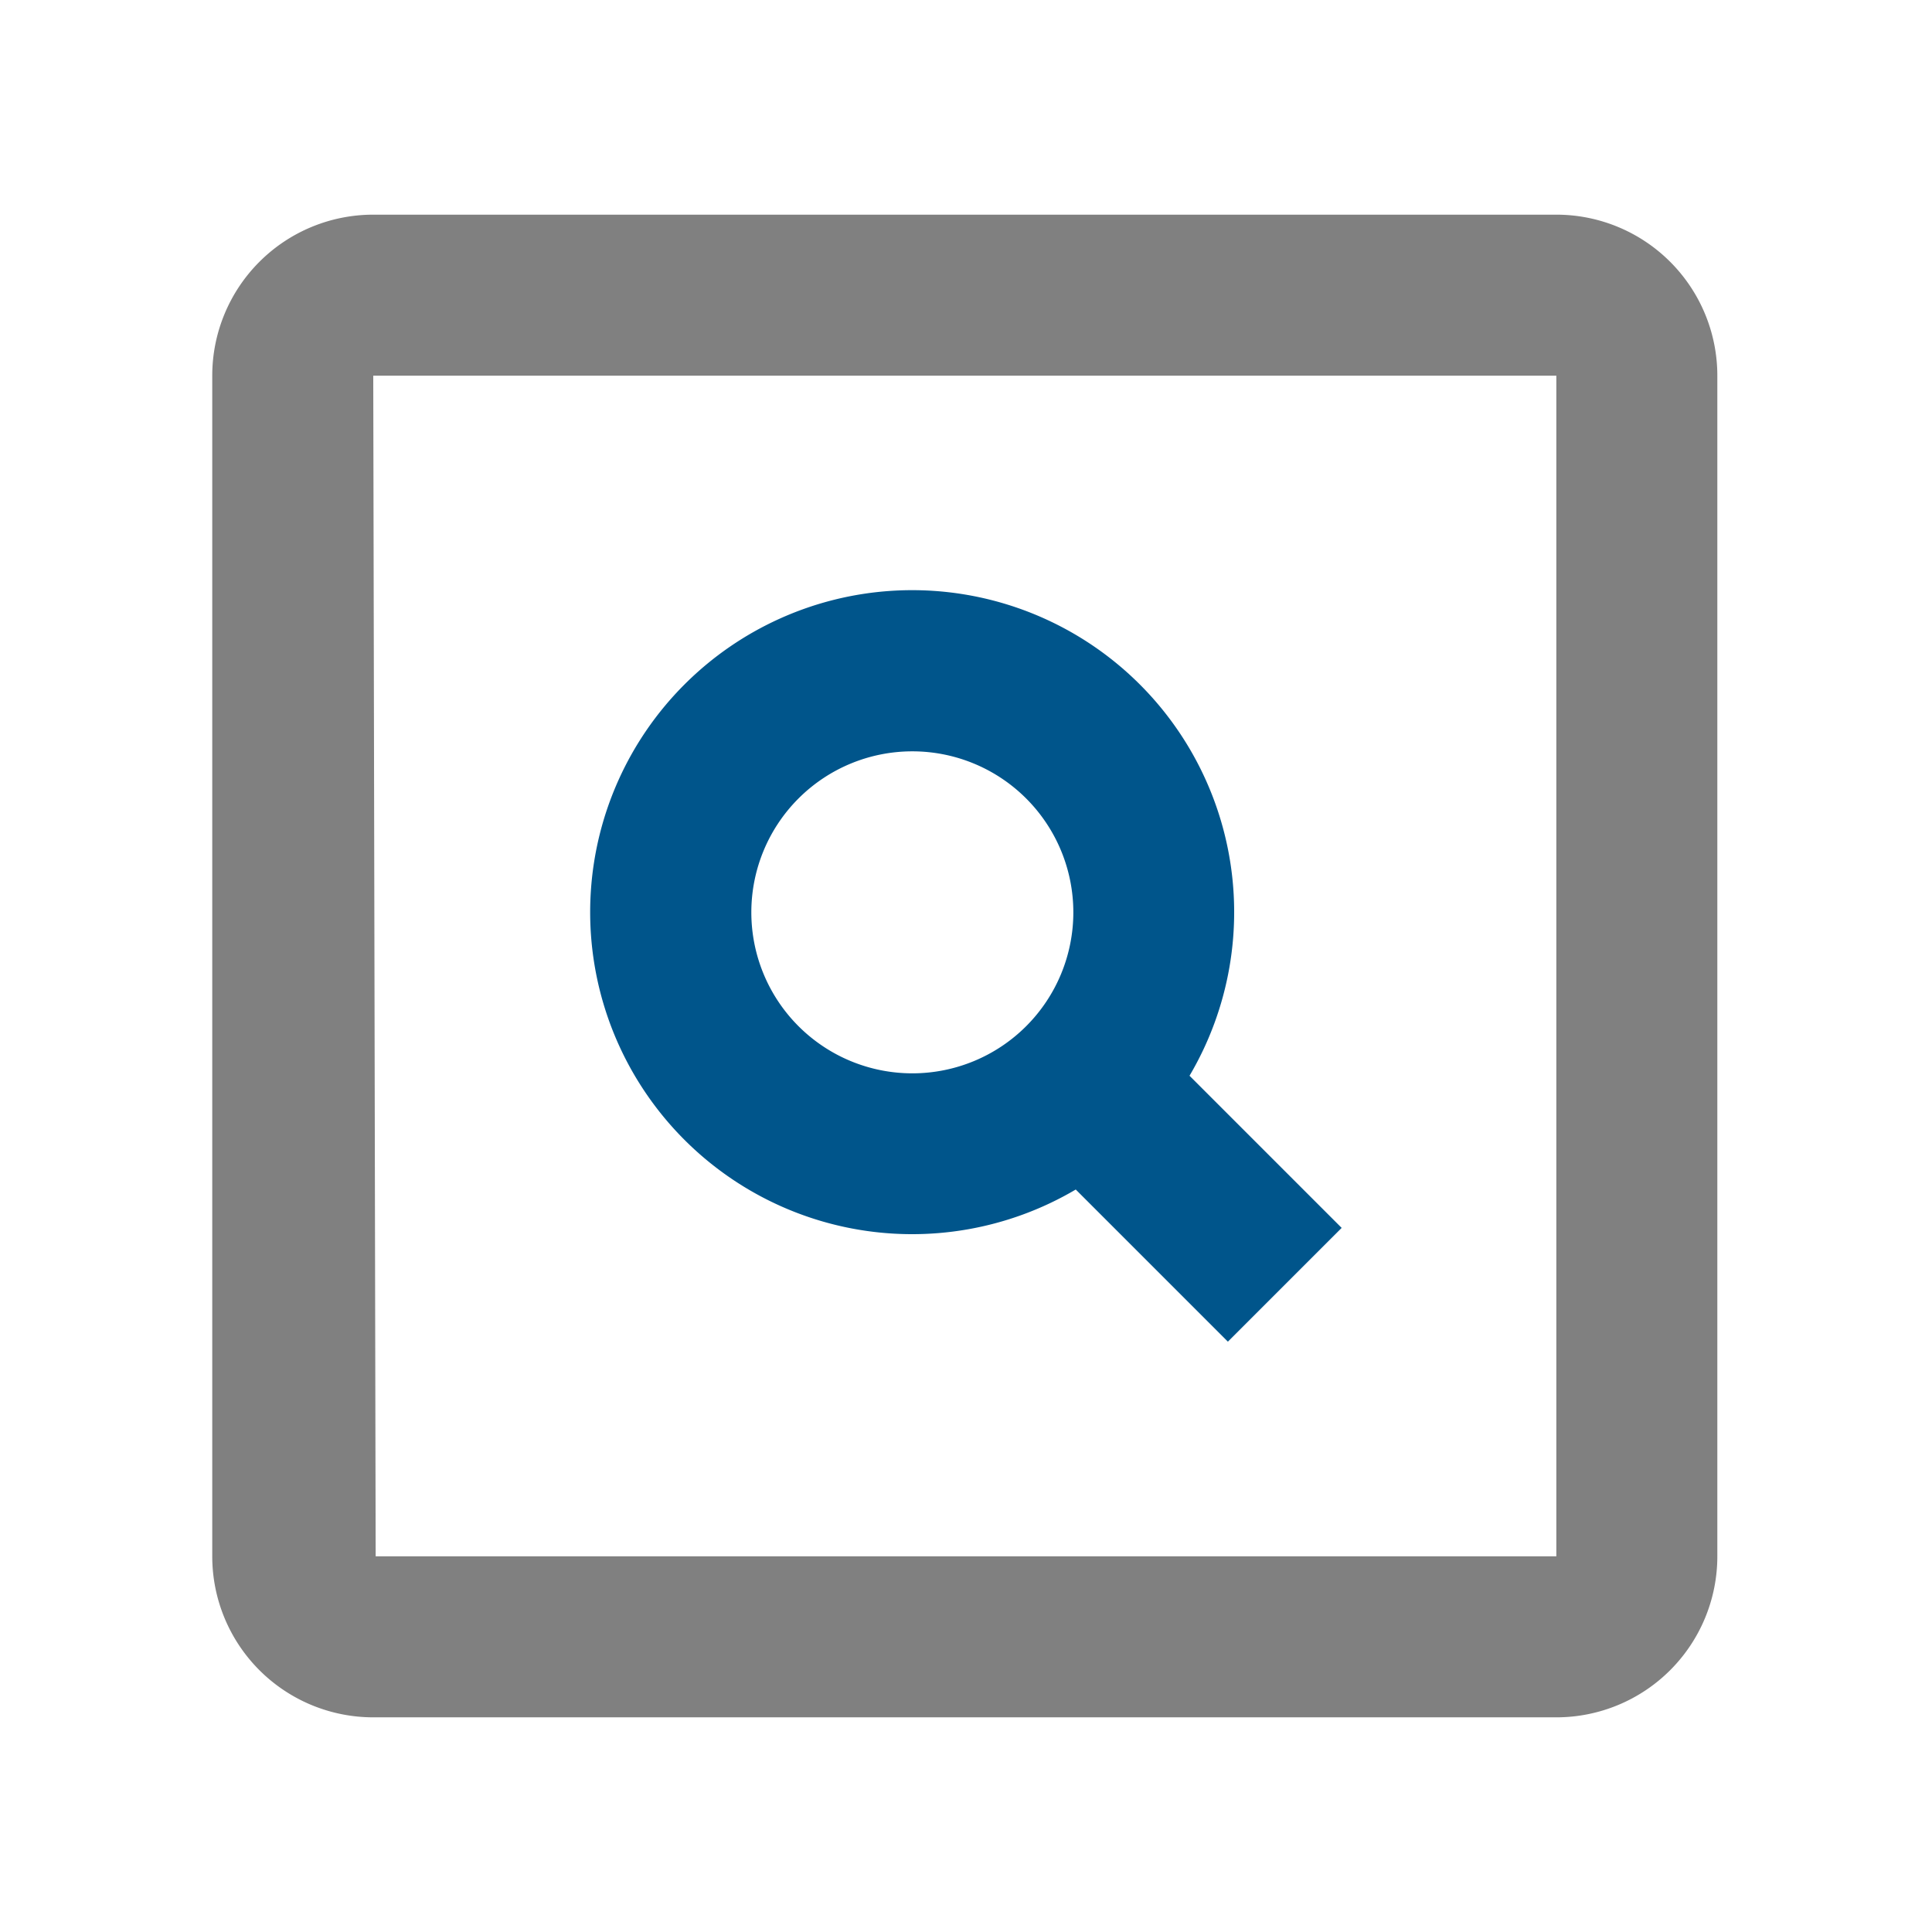 <svg width="72" height="72" viewBox="0 0 72 72" fill="none" xmlns="http://www.w3.org/2000/svg">
<path d="M7.91,58a6,6,0,0,0,6,6H58a6,6,0,0,0,6-6V14a6,6,0,0,0-6-6H13.91a6,6,0,0,0-6,6m6,0H58V58H14" style="fill:#808080"></path>
<path d="M50,45.76l-5.67-5.67a12,12,0,1,0-4.24,4.24L45.76,50ZM28,34a6,6,0,1,1,6,6A6,6,0,0,1,28,34Z" style="fill:#00558B"></path>
</svg>
